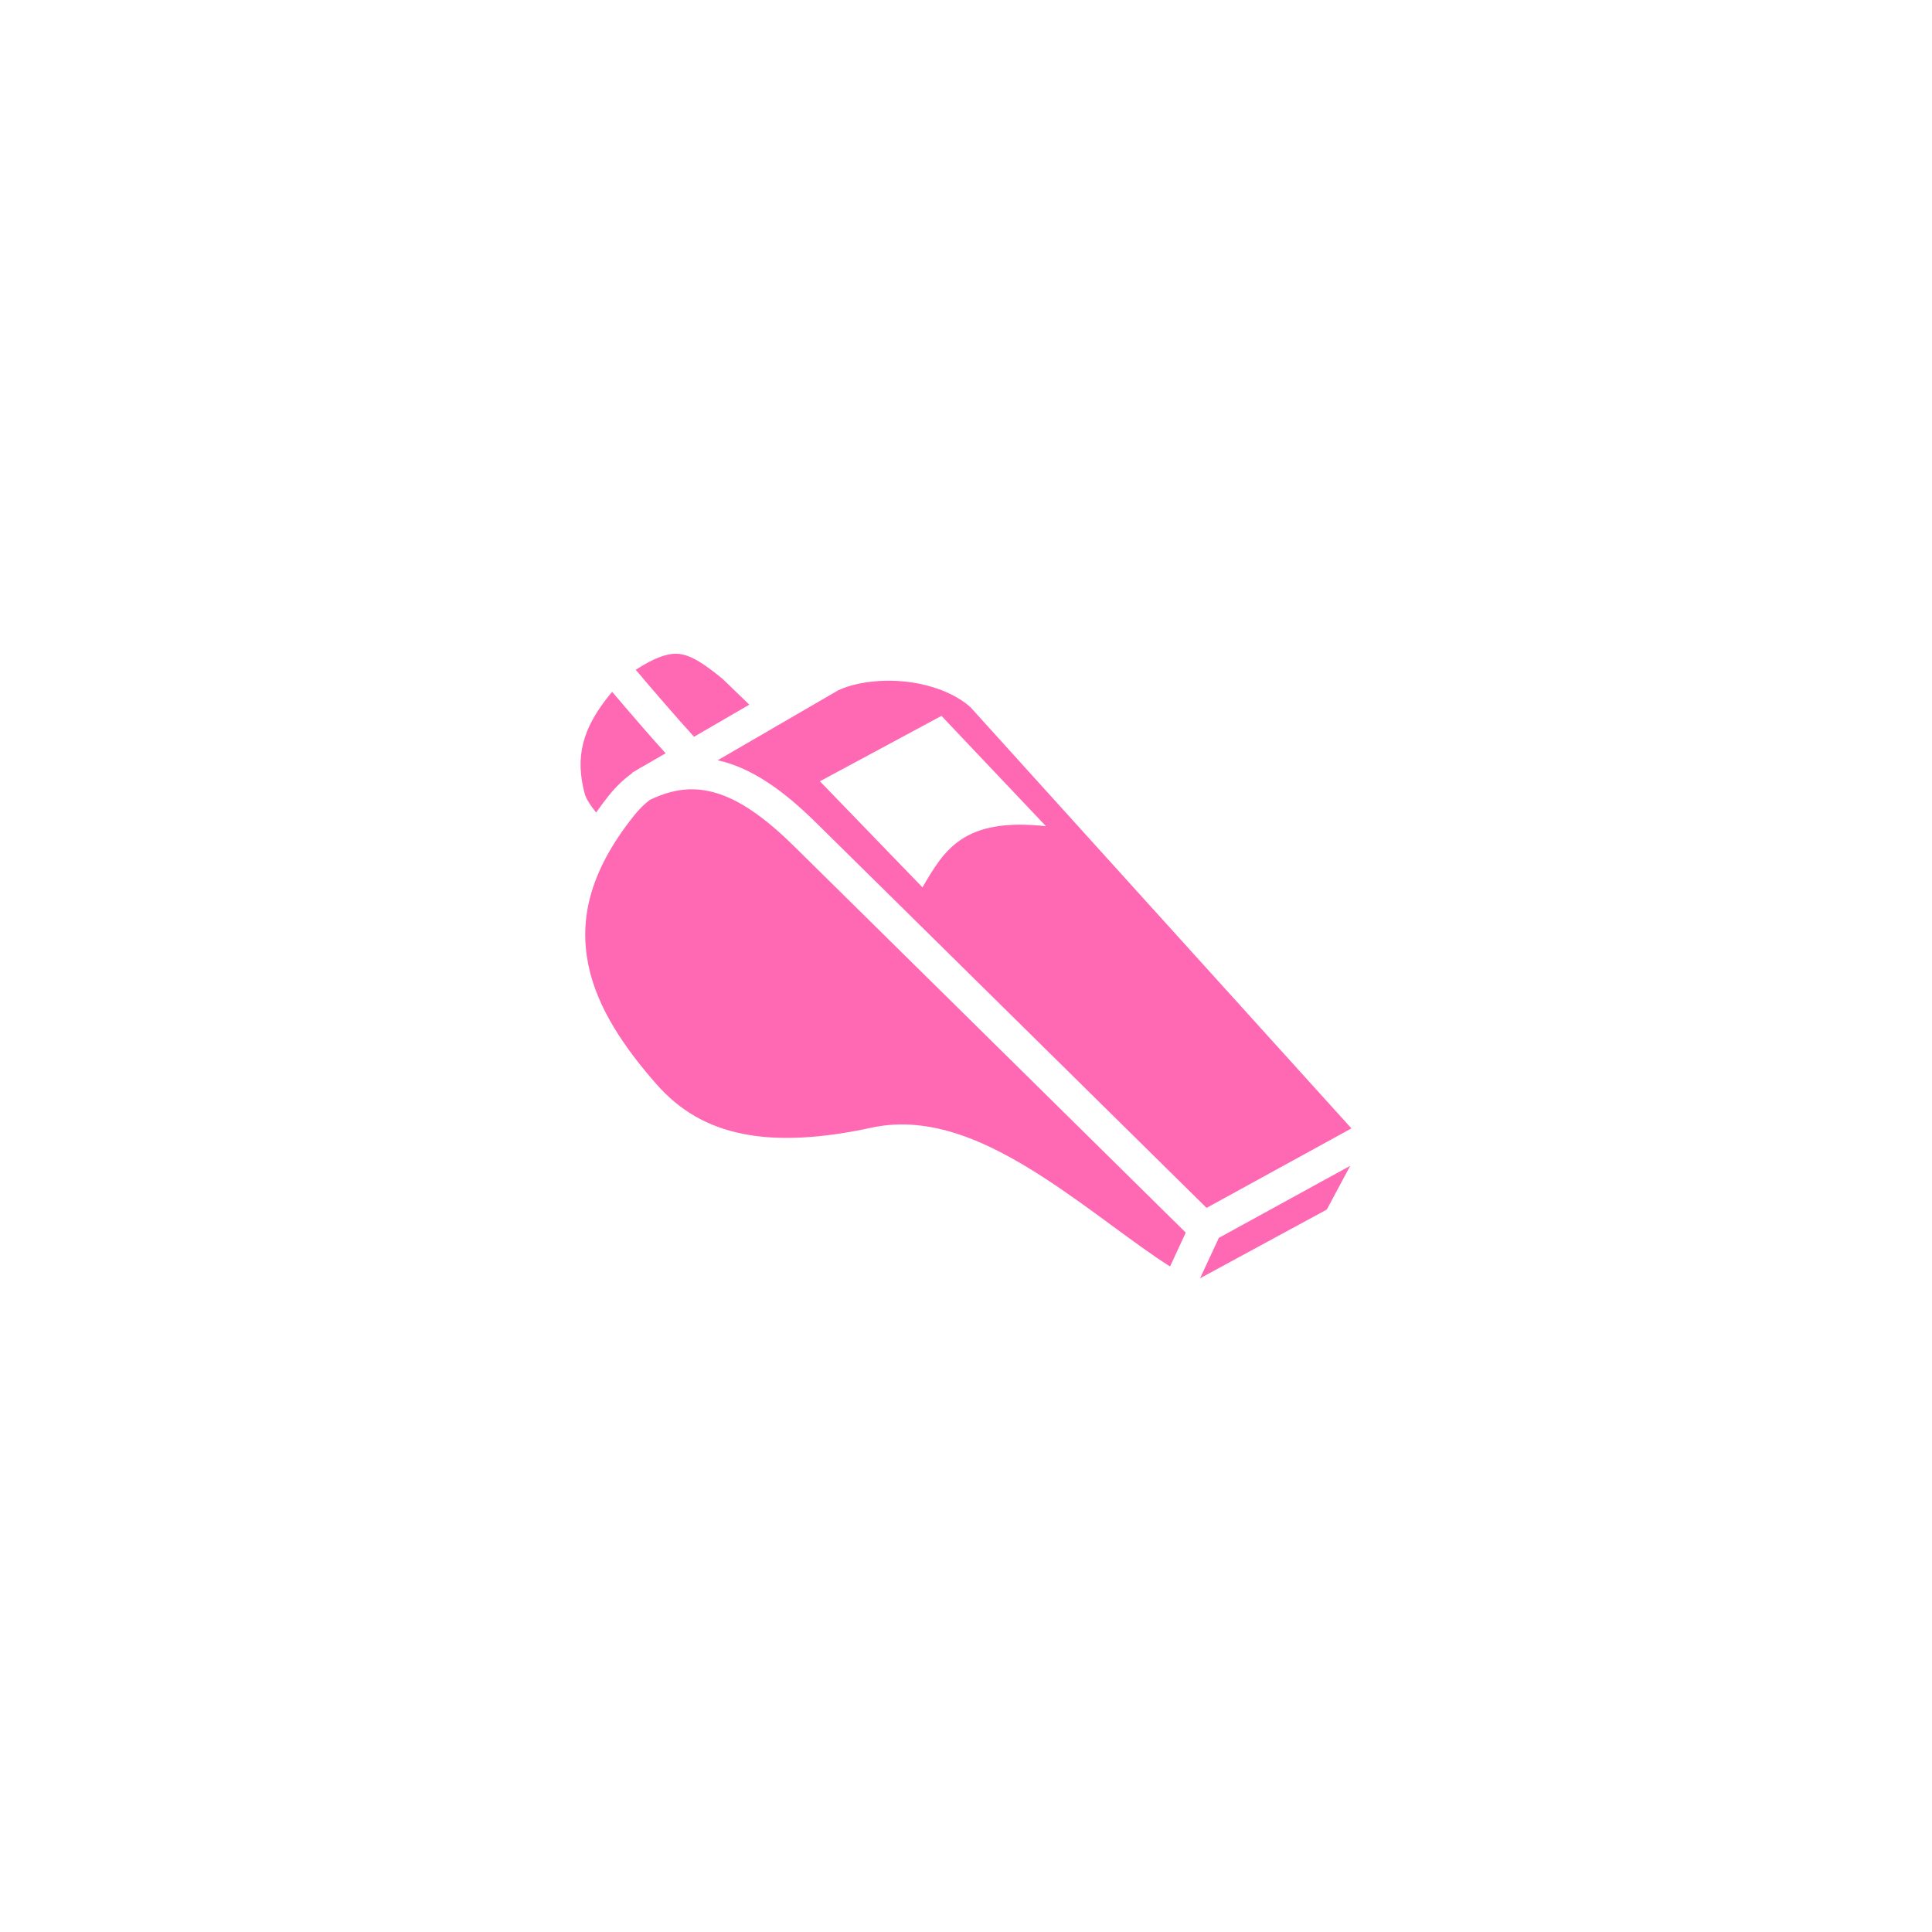 <?xml version="1.0" encoding="UTF-8" standalone="no" ?>
<!DOCTYPE svg PUBLIC "-//W3C//DTD SVG 1.1//EN" "http://www.w3.org/Graphics/SVG/1.1/DTD/svg11.dtd">
<svg xmlns="http://www.w3.org/2000/svg" xmlns:xlink="http://www.w3.org/1999/xlink" version="1.1" width="1080" height="1080" viewBox="0 0 1080 1080" xml:space="preserve">
<desc>Created with Fabric.js 5.2.4</desc>
<defs>
</defs>
<rect x="0" y="0" width="100%" height="100%" fill="transparent"></rect>
<g transform="matrix(1 0 0 1 540 540)" id="739f4de8-55be-4d4c-8867-38f14ad83e12"  >
</g>
<g transform="matrix(1 0 0 1 540 540)" id="560ef3a2-7c4f-41dc-be09-bae50957dd5d"  >
<rect style="stroke: none; stroke-width: 1; stroke-dasharray: none; stroke-linecap: butt; stroke-dashoffset: 0; stroke-linejoin: miter; stroke-miterlimit: 4; fill: rgb(255,255,255); fill-rule: nonzero; opacity: 1; visibility: hidden;" vector-effect="non-scaling-stroke"  x="-540" y="-540" rx="0" ry="0" width="1080" height="1080" />
</g>
<g transform="matrix(1 0 0 1 540 540)"  >
<rect style="stroke: none; stroke-width: 1; stroke-dasharray: none; stroke-linecap: butt; stroke-dashoffset: 0; stroke-linejoin: miter; stroke-miterlimit: 4; fill: rgb(255,255,255); fill-rule: nonzero; opacity: 1; visibility: hidden;" vector-effect="non-scaling-stroke"  x="-540" y="-540" rx="0" ry="0" width="1080" height="1080" />
</g>
<g transform="matrix(1 0 0 1 540 540)"  >
<rect style="stroke: none; stroke-width: 1; stroke-dasharray: none; stroke-linecap: butt; stroke-dashoffset: 0; stroke-linejoin: miter; stroke-miterlimit: 4; fill: rgb(255,255,255); fill-rule: nonzero; opacity: 1; visibility: hidden;" vector-effect="non-scaling-stroke"  x="-540" y="-540" rx="0" ry="0" width="1080" height="1080" />
</g>
<g transform="matrix(0 0 0 0 0 0)"  >
<g style=""   >
</g>
</g>
<g transform="matrix(0 0 0 0 0 0)"  >
<g style=""   >
</g>
</g>
<g transform="matrix(0 0 0 0 0 0)"  >
<g style=""   >
</g>
</g>
<g transform="matrix(1 0 0 1 540 540)"  >
<path style="stroke: rgb(0,0,0); stroke-width: 0; stroke-dasharray: none; stroke-linecap: butt; stroke-dashoffset: 0; stroke-linejoin: miter; stroke-miterlimit: 4; fill: rgb(255,104,179); fill-rule: nonzero; opacity: 1;" vector-effect="non-scaling-stroke"  transform=" translate(-256, -256)" d="M 93.75 81.443 C 88.37 81.443 81.382 83.933 71.392 90.41 C 75.358 95.092 79.559 100.097 87.862 109.666 C 93.644 116.329 99.48 122.956 103.888 127.754 C 103.926 127.796 103.943 127.809 103.98 127.85 L 134.874 109.918 L 120.222 95.77 C 108.93 86.366 101.578 81.904 94.804 81.477 C 94.459 81.455 94.108 81.443 93.749 81.443 z M 213.83 96.525 C 212.945 96.515 212.063 96.519 211.187 96.535 C 200.727 96.728 190.987 98.765 184.445 101.959 L 117.183 140.997 C 119.633 141.541 122.068 142.193 124.47 143.017 C 141.745 148.94 157.563 161.24 174.038 177.717 L 390.478 391.217 L 471.456 346.784 L 258.54 111.38 C 249.884 103.54 236.05 98.472 221.847 96.986 C 219.17 96.706 216.484 96.556 213.829 96.526 z M 58.192 102.74 C 40.649 123.463 37.622 139.926 42.866 159.744 C 43.558 162.362 45.923 166.101 49.239 170.214 C 51.434 167.07 53.789 163.91 56.325 160.736 C 60.315 155.741 64.71 151.553 69.41 148.178 L 69.304 147.978 L 72.072 146.368 C 73.426 145.506 74.802 144.708 76.202 143.975 L 88.07 137.085 C 83.895 132.467 79.13 127.068 74.267 121.463 C 68.311 114.599 62.535 107.843 58.193 102.74 z M 242.285 116.178 L 300.7 177.848 C 254.614 172.811 243.91 191.048 231.673 212.048 L 174.339 152.744 L 242.285 116.178 z M 103.702 157.23 C 102.988 157.214 102.272 157.214 101.552 157.232 C 94.576 157.412 87.345 159.29 79.3 163.117 C 76.265 165.407 73.31 168.313 70.39 171.969 C 44.62 204.233 39.94 231.104 44.906 255.446 C 49.871 279.789 65.442 302.102 82.822 321.901 C 96.136 337.069 111.682 345.893 131.294 349.831 C 150.908 353.771 174.732 352.539 203.274 346.356 C 236.52 339.156 269.284 354.776 299.084 374.021 C 325.202 390.889 349.76 411.111 370.064 423.971 L 378.854 405.036 L 161.334 190.466 L 161.312 190.444 C 145.788 174.92 131.747 164.539 118.63 160.042 C 113.61 158.32 108.705 157.347 103.702 157.229 z M 470.782 367.686 L 397.332 407.99 L 386.852 430.557 L 457.685 392.147 L 470.781 367.687 z" stroke-linecap="round" />
</g>
<g transform="matrix(0 0 0 0 0 0)"  >
<g style=""   >
</g>
</g>
</svg>